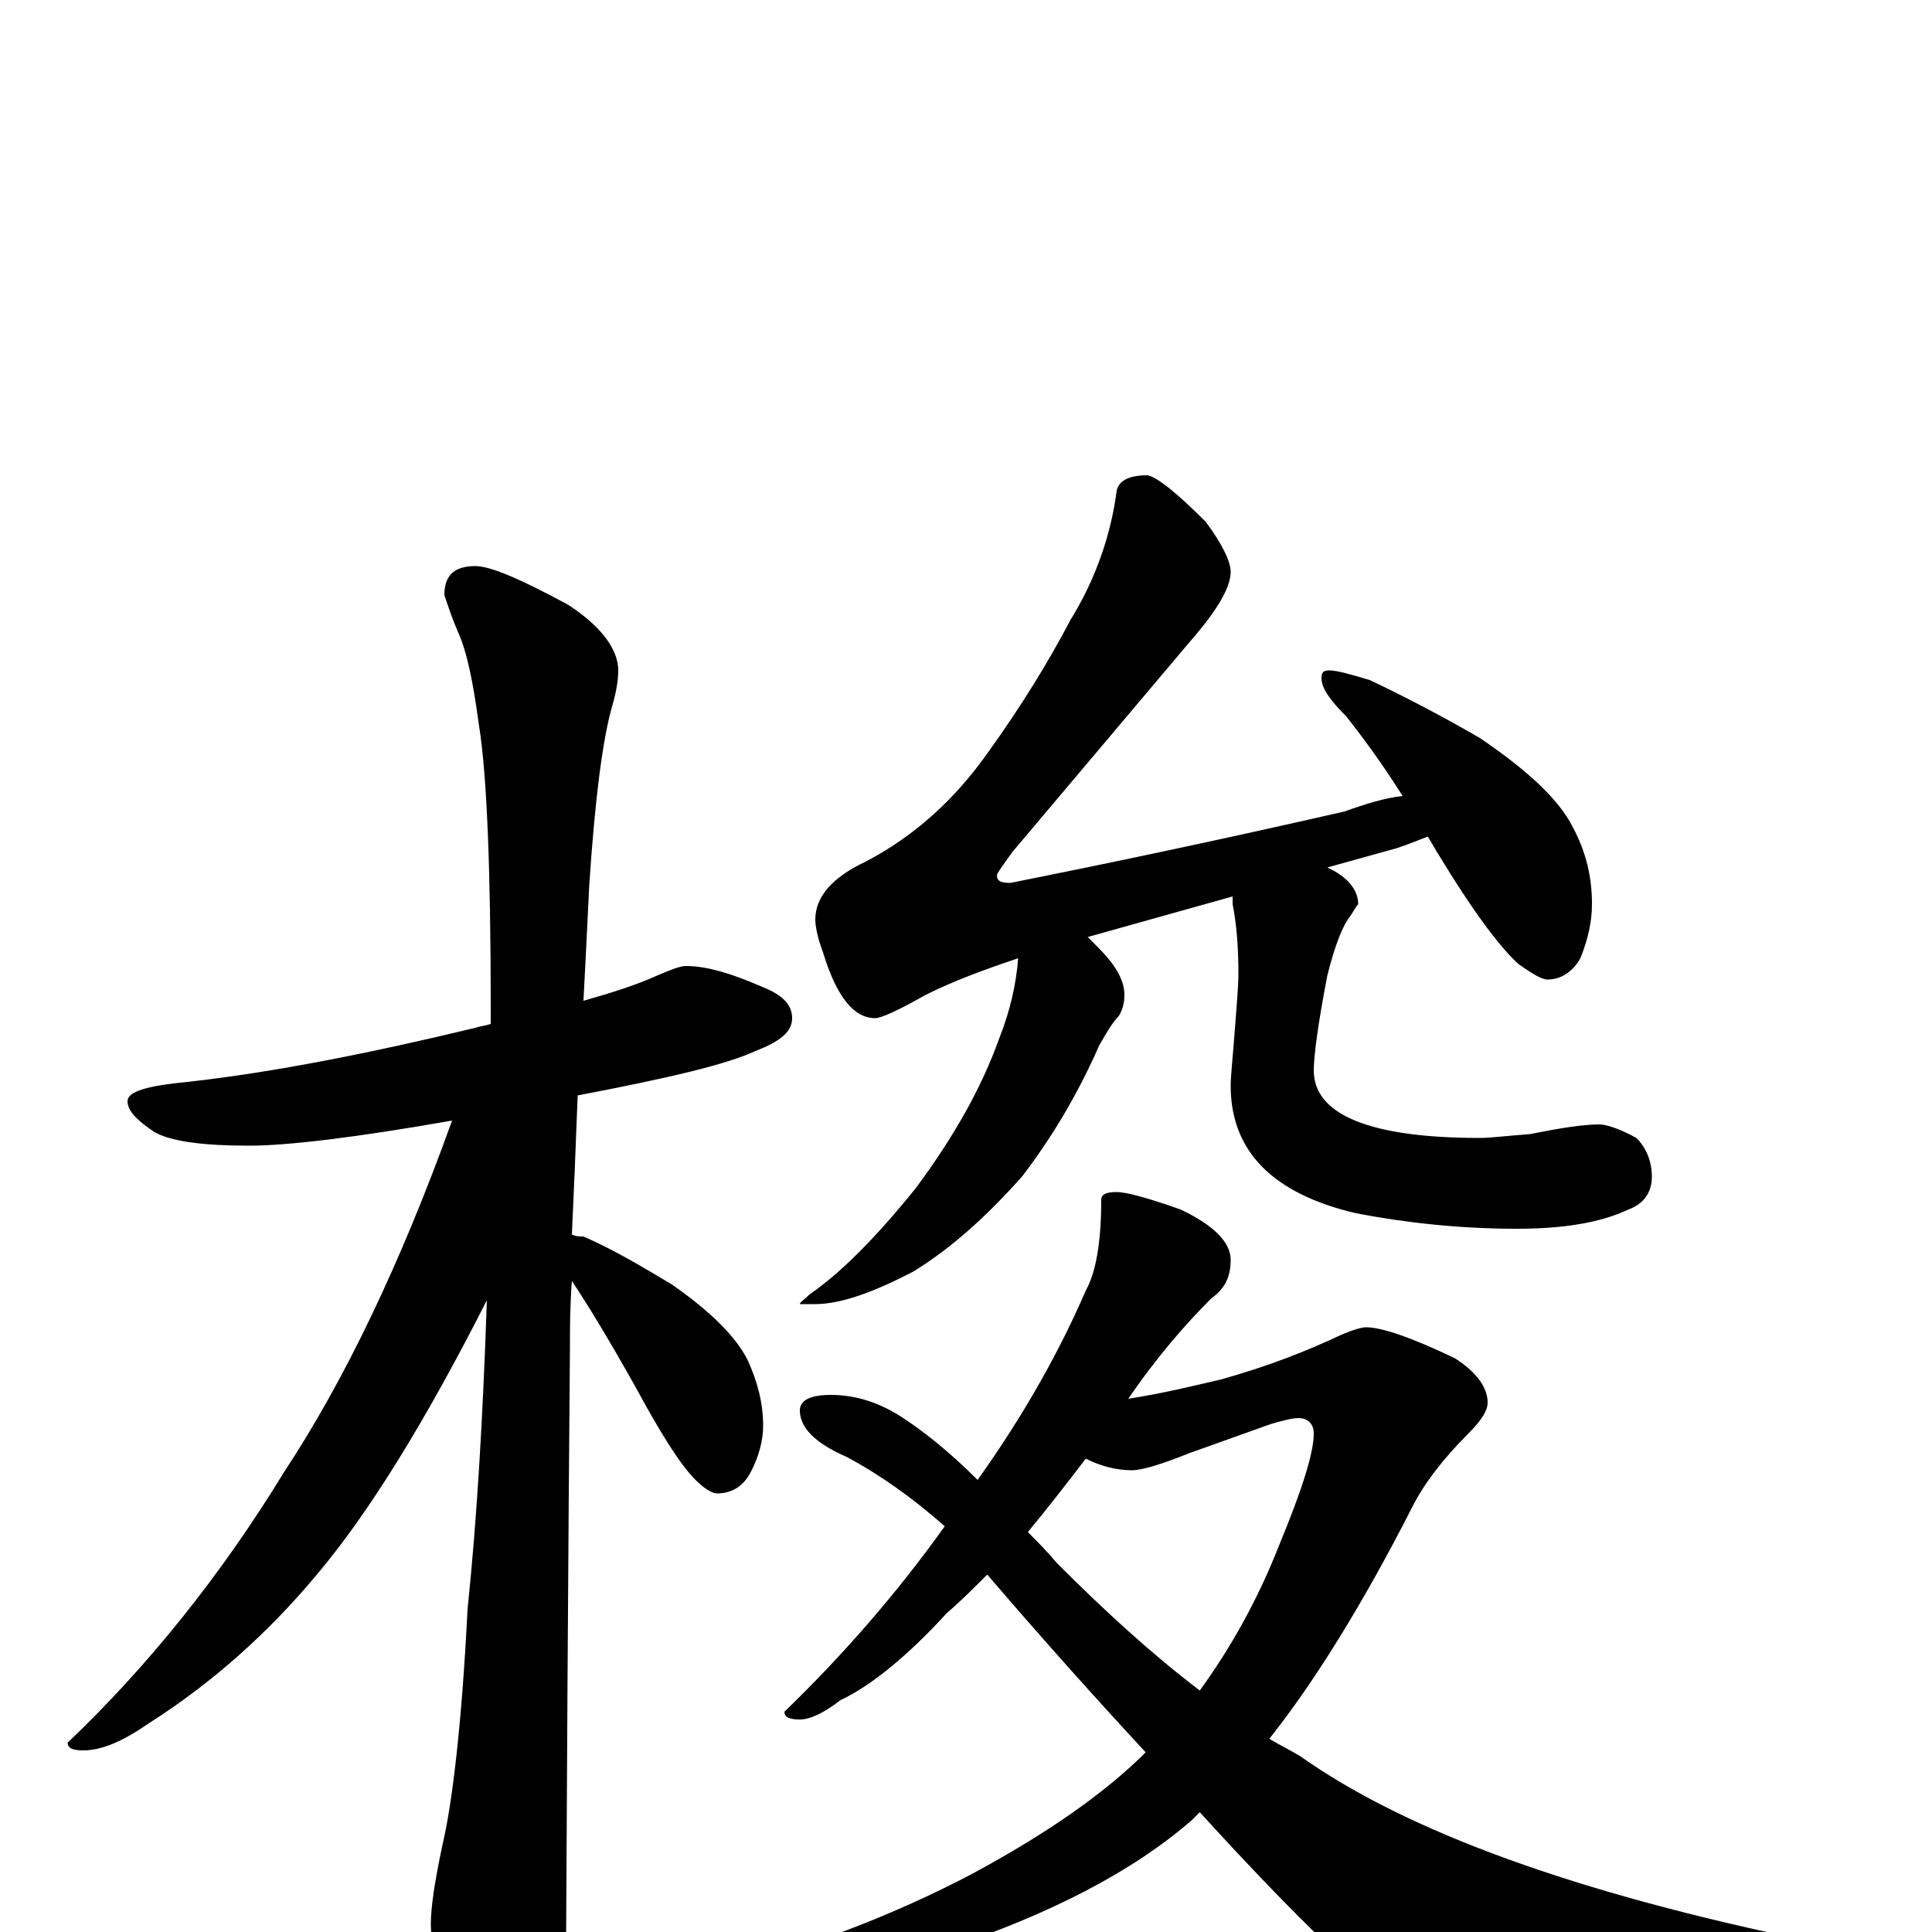 <?xml version="1.0" encoding="utf-8" ?>
<!DOCTYPE svg PUBLIC "-//W3C//DTD SVG 1.1//EN" "http://www.w3.org/Graphics/SVG/1.1/DTD/svg11.dtd">
<svg version="1.1" id="Layer_1" xmlns="http://www.w3.org/2000/svg" xmlns:xlink="http://www.w3.org/1999/xlink" x="0px" y="145px" width="1000px" height="1000px" viewBox="0 0 1000 1000" enable-background="new 0 0 1000 1000" xml:space="preserve">
<g id="Layer_1">
<path id="glyph" transform="matrix(1 0 0 -1 0 1000)" d="M355,500C366,500 379,496 395,489C405,485 410,480 410,473C410,466 404,461 391,456C376,449 346,442 299,433C298,406 297,382 296,361C298,360 300,360 302,360C318,353 333,344 348,335C368,321 381,308 387,296C392,285 395,274 395,262C395,255 393,246 388,237C384,230 378,227 371,227C369,227 365,229 360,234C352,242 342,258 329,282C315,307 304,325 296,337C295,324 295,313 295,302C295,300 294,197 293,-7C293,-22 288,-39 279,-57C272,-71 265,-78 258,-78C254,-78 248,-70 240,-54C229,-28 223,-9 223,4C223,13 225,26 229,45C234,66 239,107 242,167C247,215 250,268 252,327C220,264 191,217 164,185C139,155 110,129 77,108C64,99 53,94 43,94C38,94 35,95 35,98C76,137 114,184 147,238C178,285 207,345 234,420C183,411 148,407 129,407C106,407 89,409 80,414C71,420 66,425 66,430C66,435 76,438 97,440C142,445 192,455 246,468C249,469 251,469 254,470C254,473 254,476 254,478C254,550 252,599 248,624C245,646 242,662 237,673C234,680 232,686 230,692C230,702 235,707 246,707C254,707 270,700 294,687C311,676 320,664 320,653C320,648 319,642 317,635C312,618 308,587 305,542C304,521 303,501 302,482C316,486 329,490 340,495C347,498 352,500 355,500M594,754C599,753 609,745 624,730C633,718 637,709 637,704C637,696 630,684 616,668l-92,-109C519,552 516,548 516,547C516,544 518,543 523,543C568,552 626,564 696,580C707,584 717,587 726,588C714,607 704,620 697,629C688,638 684,644 684,649C684,652 685,653 688,653C692,653 699,651 709,648C728,639 747,629 766,618C791,601 807,586 814,572C821,559 824,546 824,532C824,523 822,514 818,504C814,497 808,493 801,493C798,493 793,496 786,501C776,510 762,529 745,557C743,560 741,564 739,567C734,565 729,563 723,561l-36,-10C698,546 703,539 703,532C702,531 701,529 699,526C695,521 691,511 687,495C682,469 680,453 680,446C680,423 709,411 766,411C771,411 779,412 792,413C807,416 819,418 828,418C831,418 838,416 847,411C852,406 855,399 855,391C855,383 851,377 843,374C828,367 809,364 785,364C756,364 728,367 702,372C659,382 637,404 637,438C637,443 638,452 639,465C640,479 641,489 641,496C641,510 640,522 638,532C638,533 638,535 638,536l-75,-21C564,514 566,512 568,510C577,501 582,493 582,485C582,481 581,477 579,474C576,471 573,466 569,459C558,434 545,412 529,391C512,372 494,355 473,342C452,331 435,325 422,325l-8,0C414,326 416,327 419,330C435,341 453,359 474,385C494,412 508,437 517,462C523,477 526,491 527,504C509,498 493,492 479,485C465,477 456,473 453,473C442,473 433,484 426,507C423,515 422,521 422,524C422,536 431,546 448,554C473,567 494,586 511,610C529,635 543,658 554,679C567,700 575,723 578,746C579,751 584,754 594,754M578,383C583,383 594,380 611,374C628,366 637,357 637,348C637,339 634,333 627,328C614,315 599,298 584,276C603,279 619,283 632,286C657,293 677,301 694,309C701,312 705,313 707,313C715,313 730,308 753,297C764,290 770,282 770,274C770,270 767,265 760,258C747,245 737,232 731,220C705,169 680,129 657,100C662,97 668,94 673,91C728,52 816,20 938,-5C951,-8 957,-13 957,-19C957,-22 951,-26 938,-29C873,-43 819,-50 777,-50C754,-50 735,-45 721,-35C706,-26 672,6 621,62C620,61 618,59 617,58C586,31 543,9 489,-9C443,-26 406,-35 379,-35C363,-35 355,-32 355,-27C355,-26 358,-24 365,-22C417,-9 463,9 503,30C542,51 572,72 593,93C568,120 541,150 511,185C504,178 497,171 490,165C469,142 450,127 435,120C426,113 419,110 414,110C409,110 406,111 406,114C436,143 464,175 489,210C472,225 455,237 438,246C422,253 414,261 414,270C414,275 419,278 430,278C443,278 456,274 469,265C478,259 491,249 506,234C531,269 549,302 562,332C567,341 570,356 570,379C570,382 573,383 578,383M532,207C537,202 542,197 547,191C572,166 596,144 621,125C637,147 651,172 662,200C674,229 680,248 680,258C680,263 677,266 672,266C669,266 665,265 658,263l-42,-15C601,242 591,239 586,239C578,239 570,241 562,245C552,232 542,219 532,207z"/>
</g>
</svg>
